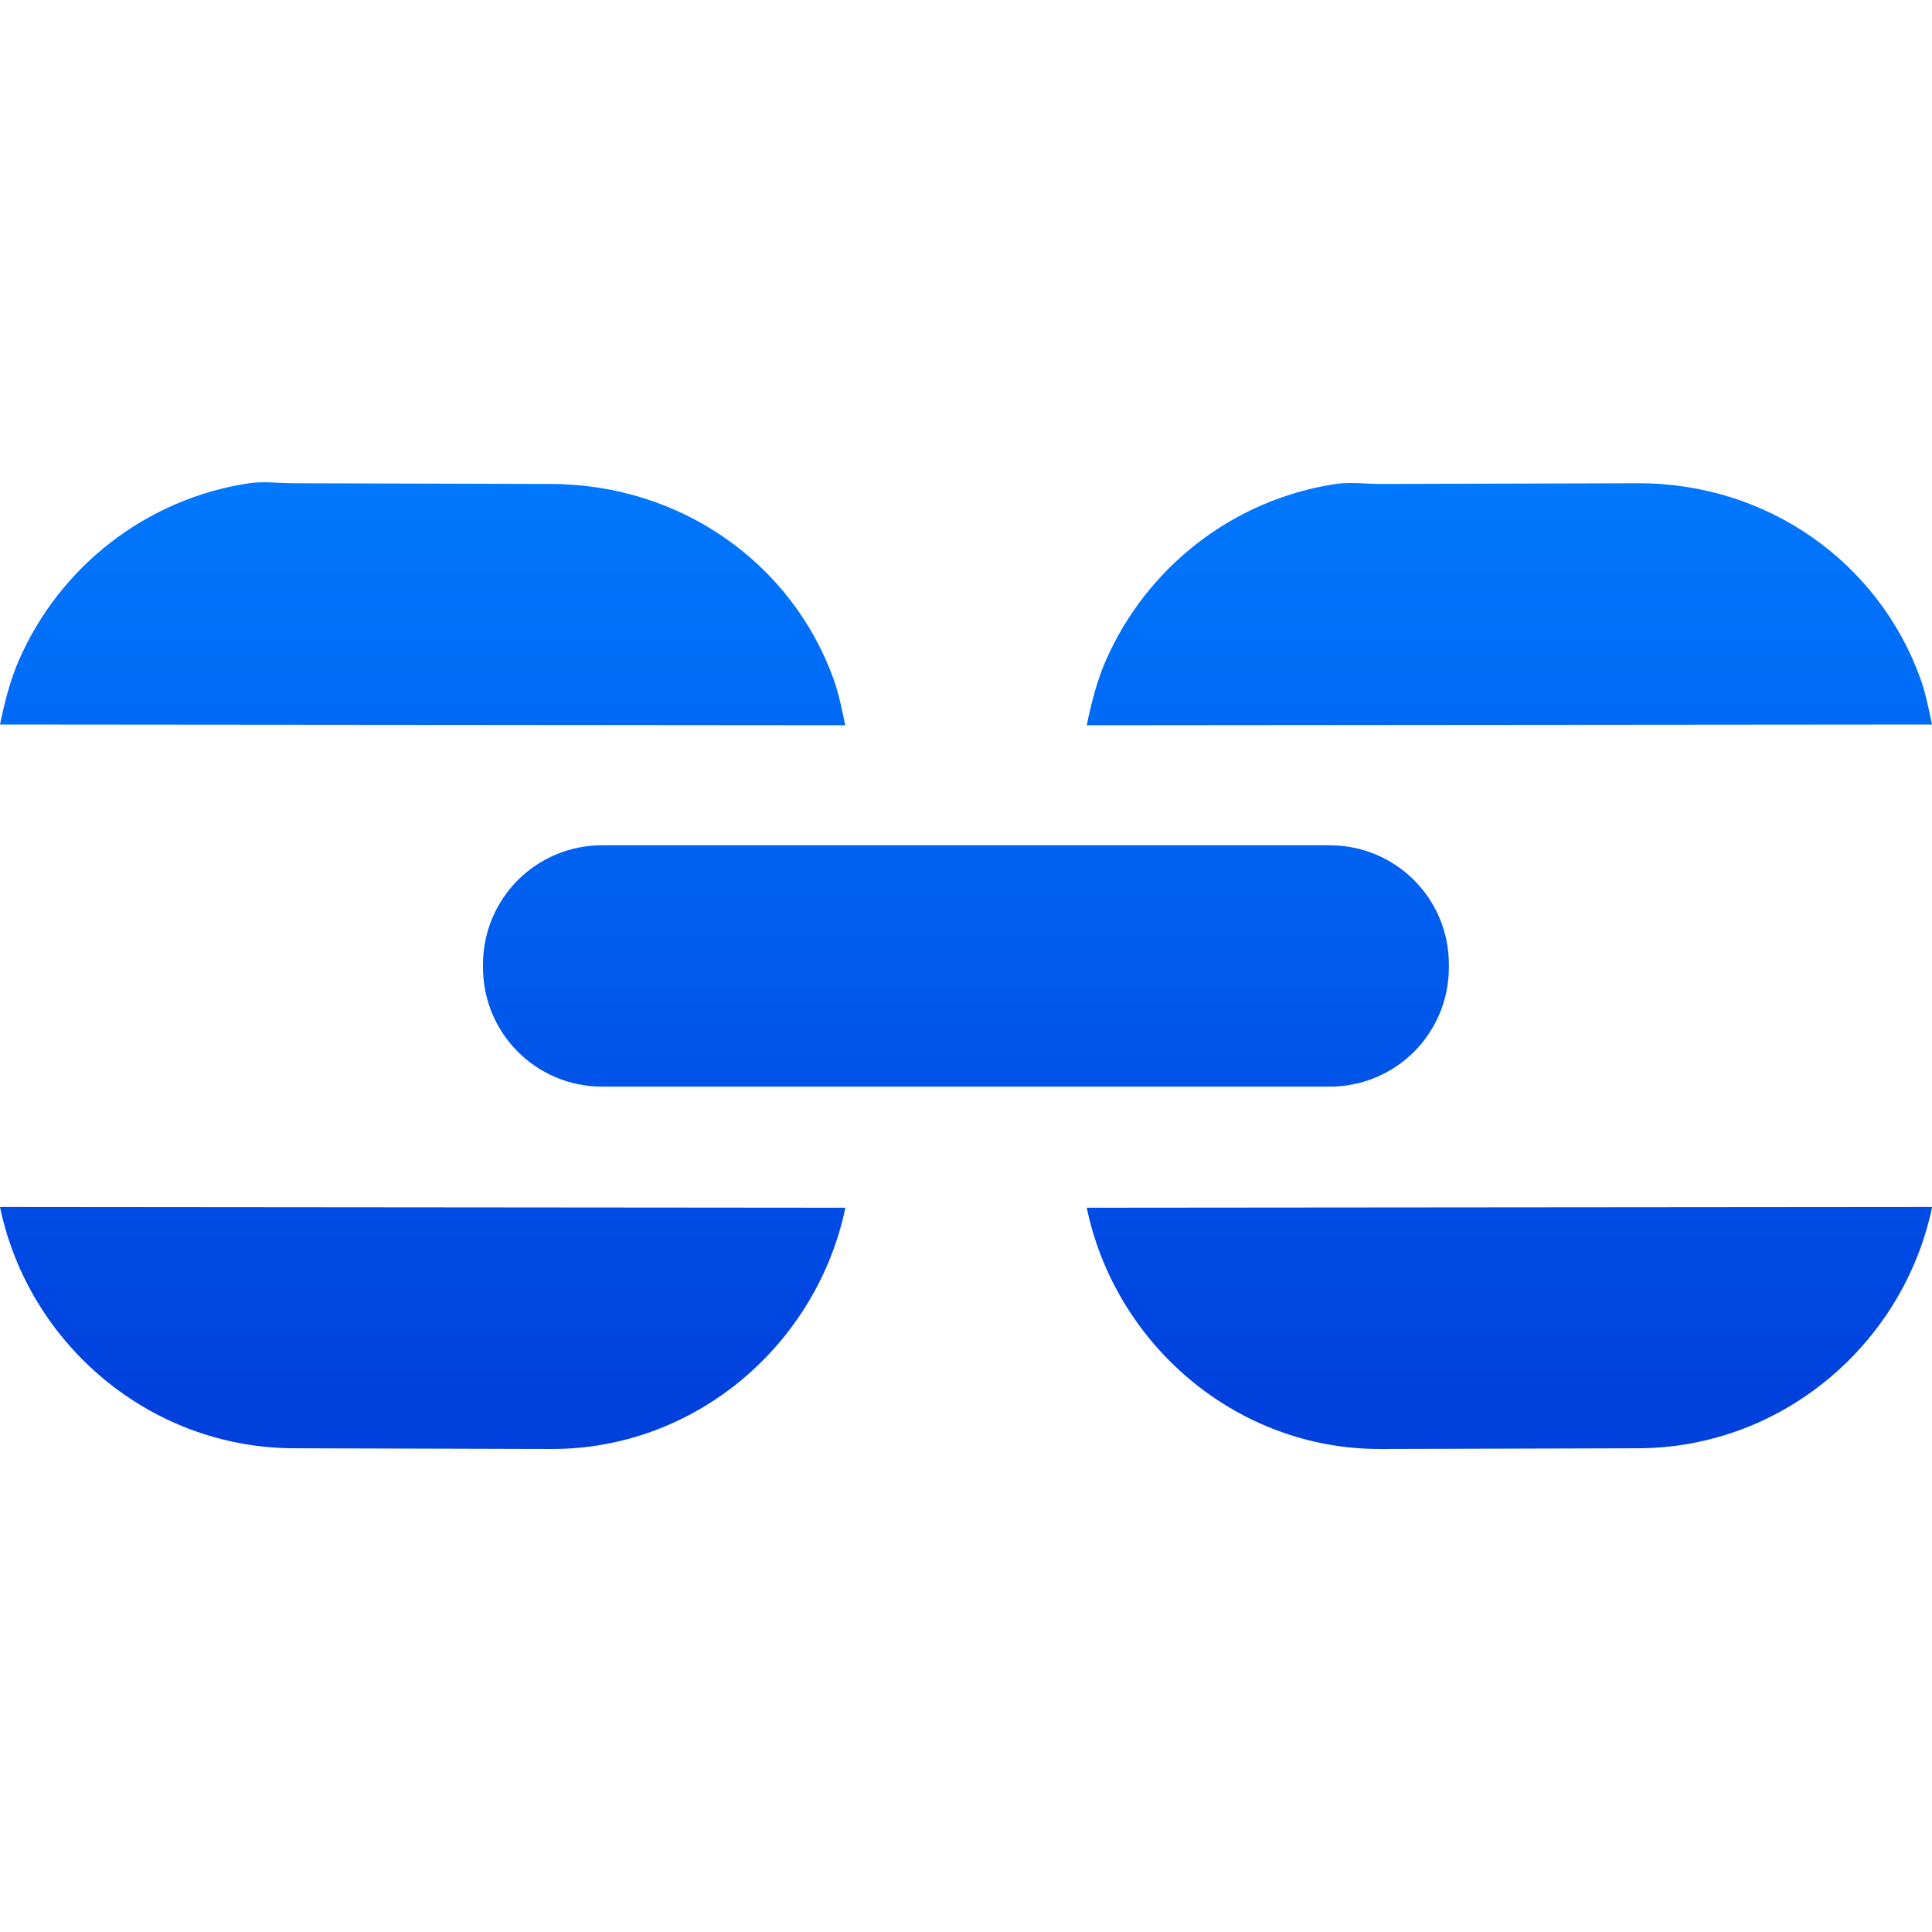<svg height="16" viewBox="0 0 16 16" width="16" xmlns="http://www.w3.org/2000/svg" xmlns:xlink="http://www.w3.org/1999/xlink"><linearGradient id="a" gradientUnits="userSpaceOnUse" x1="-42.237" x2="-42.237" y1="11.695" y2="3.695"><stop offset="0" stop-color="#0040dd"/><stop offset="1" stop-color="#007aff"/></linearGradient><path d="m2.062 4.002c-.854.129-1.569.693-1.906 1.467-.071.163-.118.346-.156.531l7 .006c-.026-.125-.054-.263-.094-.375-.346-.967-1.268-1.62-2.342-1.623l-2.129-.006c-.127-0-.251-.018-.373 0zm11.502 0-2.129.006c-.127 0-.251-.018-.373 0-.854.129-1.569.693-1.906 1.467-.071.163-.118.346-.156.531l7-.006c-.026-.125-.054-.263-.094-.375-.346-.967-1.268-1.626-2.342-1.623zm-8.576 2.998c-.548 0-.988.441-.988.988v.023c0 .548.441.988.988.988h6.023c.548 0 .988-.441.988-.988v-.023c0-.548-.441-.988-.988-.988zm-4.988 2.996c.235 1.131 1.238 1.995 2.436 1.998l2.129.006c1.197.003 2.2-.867 2.436-1.998zm16 0-7 .006c.235 1.131 1.238 2.002 2.436 1.998l2.129-.006c1.197-.003 2.2-.867 2.436-1.998z" fill="url(#a)"/></svg>